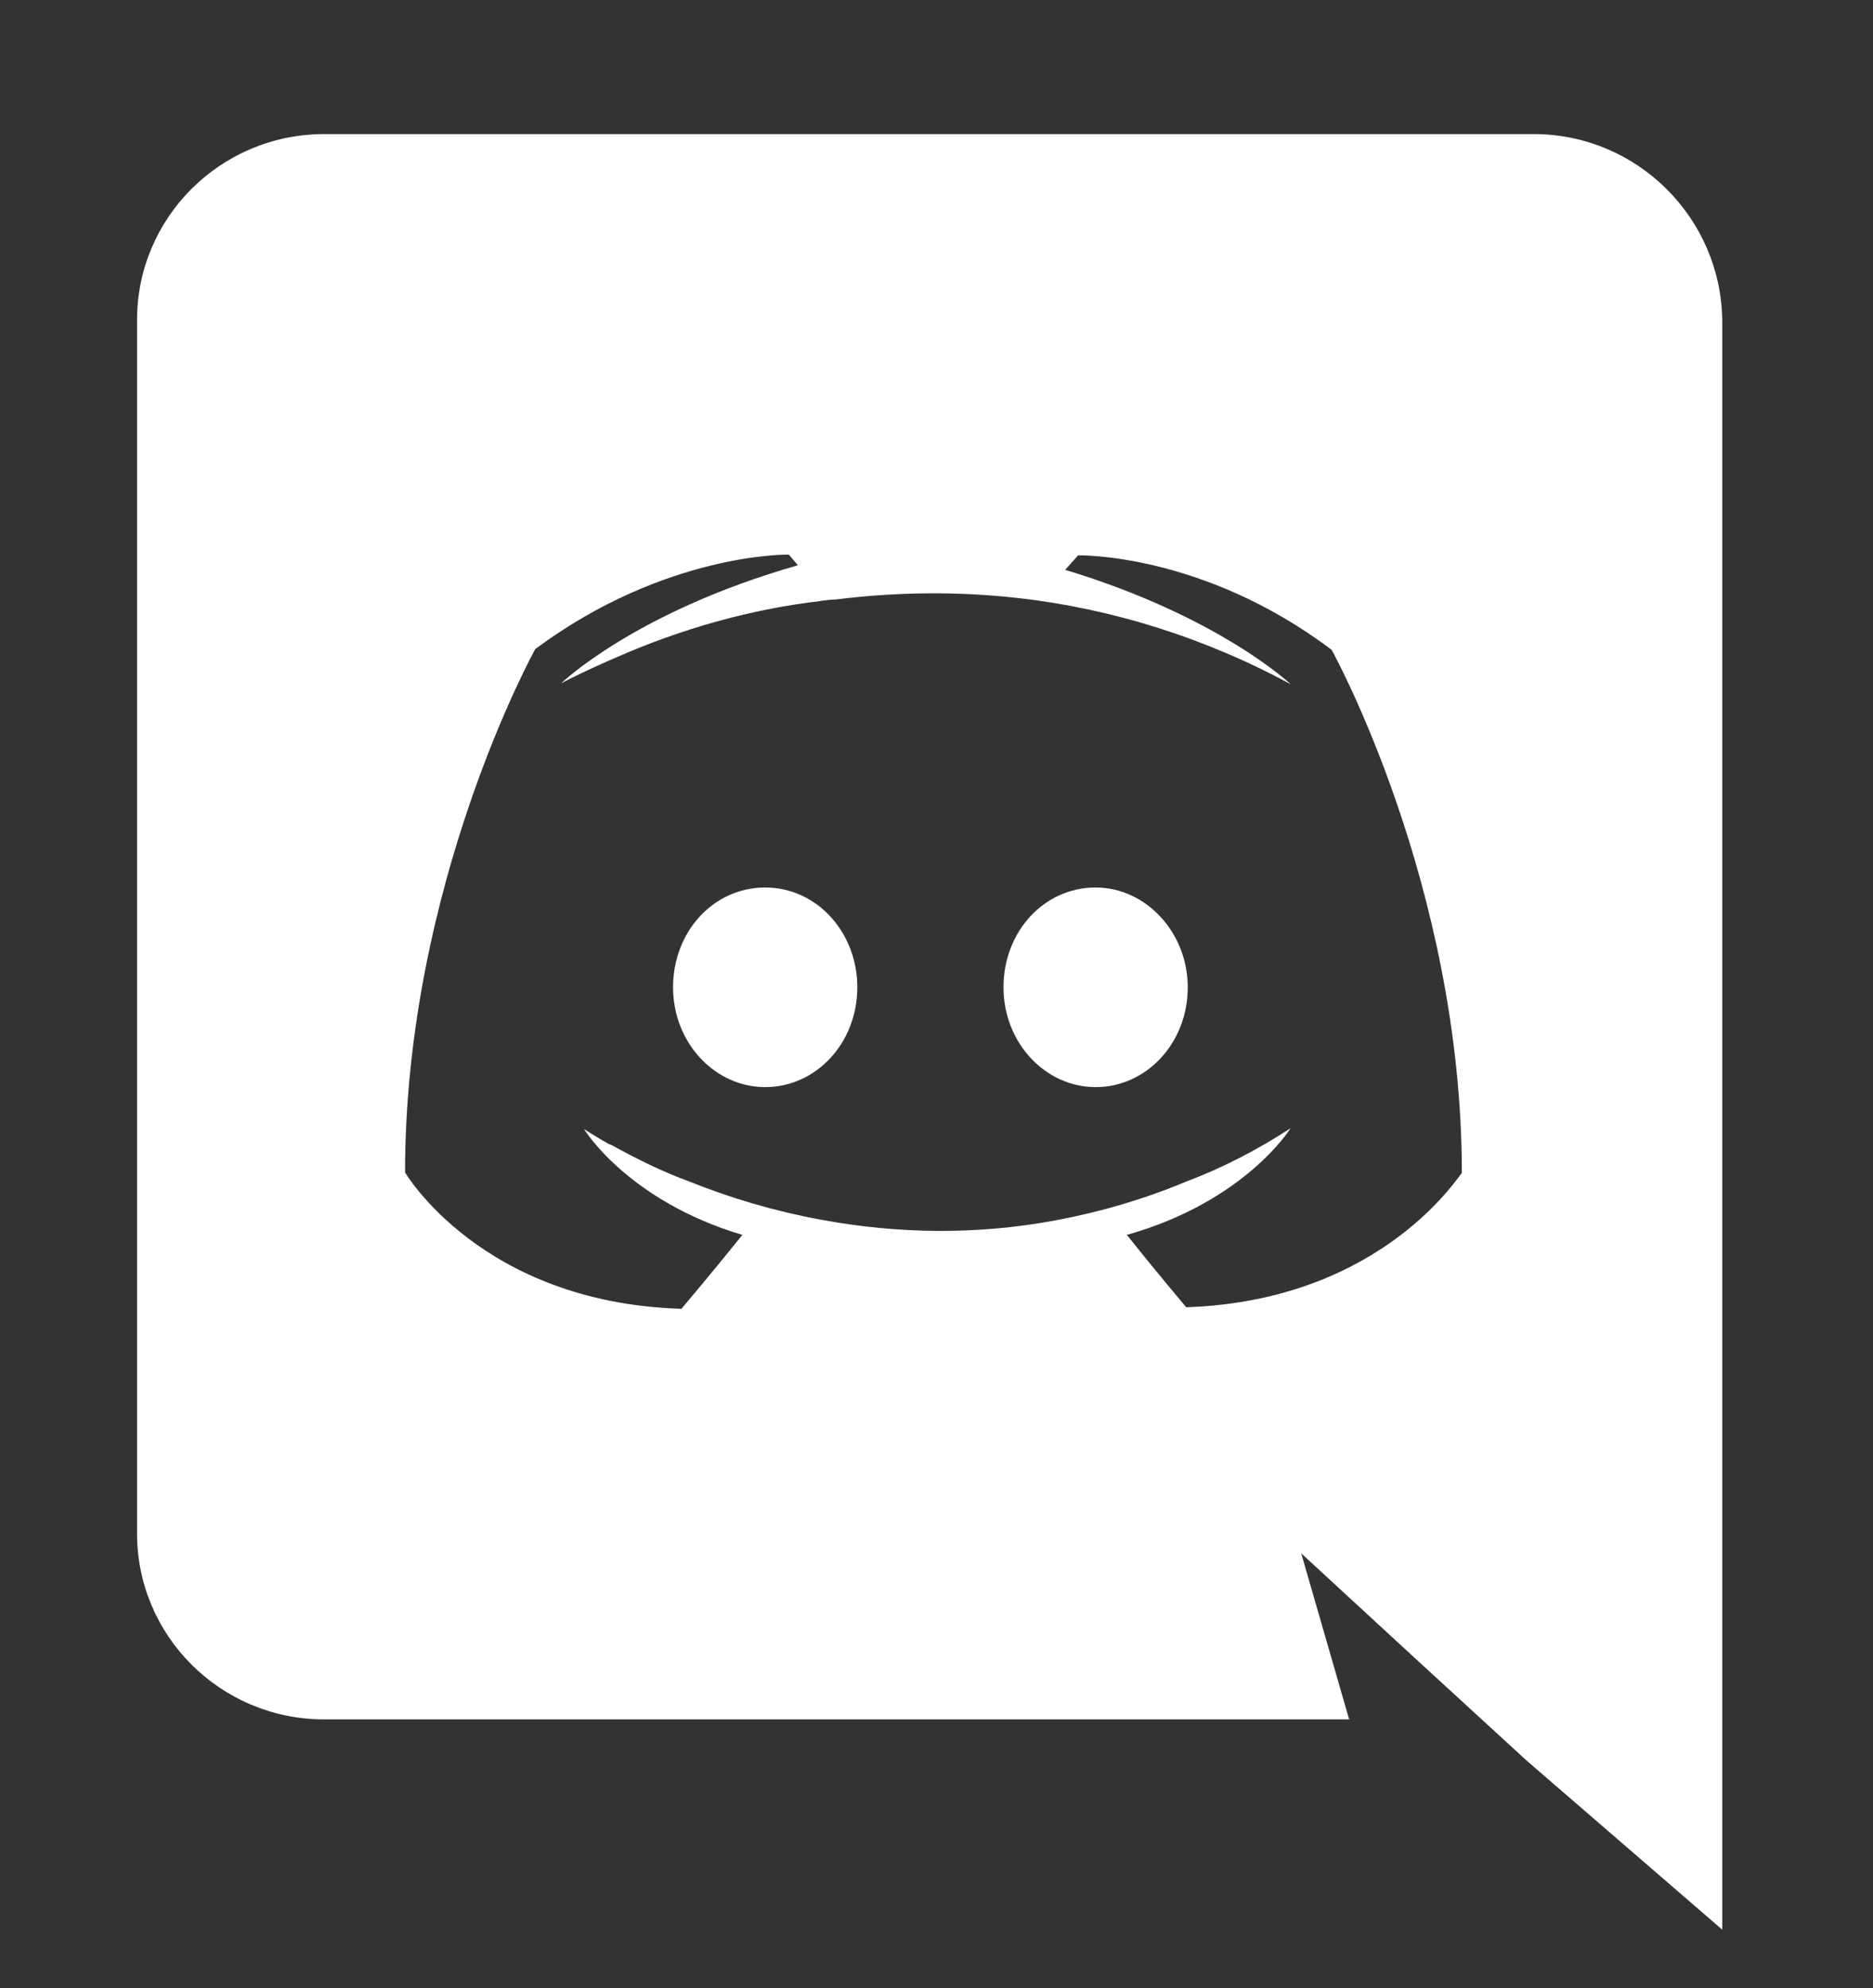 <?xml version="1.0" encoding="utf-8"?>
<!-- Generator: Adobe Illustrator 24.0.2, SVG Export Plug-In . SVG Version: 6.00 Build 0)  -->
<svg version="1.1" id="Layer_1" xmlns="http://www.w3.org/2000/svg" xmlns:xlink="http://www.w3.org/1999/xlink" x="0px" y="0px"
	 viewBox="0 0 246 261" style="enable-background:new 0 0 246 261;" xml:space="preserve">
<rect x="0" y="0" width="246" height="261" fill="#333333" stroke="none"/>
<style type="text/css">
	.st0{clip-path:url(#SVGID_2_);}
	.st1{fill:#FFFFFF;}
</style>
<title>Artboard 1</title>
<g>
	<defs>
		<rect id="SVGID_1_" width="246" height="261"/>
	</defs>
	<clipPath id="SVGID_2_">
		<use xlink:href="#SVGID_1_"  style="overflow:visible;"/>
	</clipPath>
	<g class="st0">
		<path class="st1" d="M143.9,116.5c-6.8,0-12.1,5.8-12.1,13.1c0,7.3,5.5,13.1,12.1,13.1c6.7,0,12.1-5.8,12.1-13.1
			C156,122.4,150.5,116.5,143.9,116.5z M100.5,116.5c-6.8,0-12.1,5.8-12.1,13.1c0,7.3,5.5,13.1,12.1,13.1c6.7,0,12.1-5.8,12.1-13.1
			C112.6,122.4,107.3,116.5,100.5,116.5z"/>
		<path class="st1" d="M201.6,17.6H42.4C28.9,17.7,18,28.6,18,42v159.3c0,13.4,10.9,24.3,24.4,24.4h134.8l-6.3-21.8l15.2,14
			l14.4,13.2l25.7,22.2V42C226,28.6,215.1,17.7,201.6,17.6z M155.8,171.6c0,0-4.3-5.1-7.8-9.5c15.6-4.4,21.5-14,21.5-14
			c-4.3,2.8-8.9,5.2-13.7,7c-5.5,2.3-11.3,4-17.2,5.1c-10.2,1.9-20.6,1.8-30.8-0.1c-6-1.1-11.8-2.8-17.5-5.1c-3-1.1-5.9-2.5-8.7-4
			c-0.4-0.2-0.7-0.4-1.1-0.6c-0.4-0.2-0.4-0.2-0.5-0.2c-2.1-1.2-3.3-2-3.3-2s5.7,9.4,20.8,13.9c-3.6,4.5-8,9.7-8,9.7
			c-26.3-0.8-36.3-17.9-36.3-17.9c0-37.9,17.1-68.7,17.1-68.7c17.1-12.7,33.3-12.4,33.3-12.4l1.2,1.4c-21.4,6.1-31.1,15.5-31.1,15.5
			s2.6-1.4,7-3.3c8.6-3.8,17.7-6.4,27-7.5c0.7-0.1,1.3-0.2,2-0.2c8-1,16-1.1,24-0.2c12.5,1.4,24.7,5.3,35.8,11.3
			c0,0-9.4-8.9-29.6-15l1.7-1.9c0,0,16.3-0.4,33.3,12.4c0,0,17.1,30.8,17.1,68.7C192,153.6,182,170.7,155.8,171.6z M335.3,68.5
			h-39.5v44.3l26.3,23.7v-43h14c8.9,0,13.3,4.3,13.3,11.2v32.9c0,6.9-4.2,11.5-13.3,11.5h-40.4v25.1h39.5c21.2,0.1,41-10.5,41-34.7
			v-35.4C376.3,79.3,356.4,68.5,335.3,68.5z M542.1,139.5v-36.4c0-13.1,23.5-16,30.7-3l21.8-8.8c-8.6-18.8-24.1-24.2-37.1-24.2
			c-21.2,0-42.1,12.2-42.1,36v36.4c0,24,20.9,36,41.6,36c16.1,0,30.9-9.2,38-23.7l-23.3-10.7C566,155.8,542.1,152.2,542.1,139.5
			L542.1,139.5z M470.2,108.1c-8.2-1.8-13.7-4.8-14-9.9c0.5-12.2,19.4-12.7,30.4-1L504,83.9C493.1,70.5,480.7,67,468,67
			c-19.4,0-38.2,10.9-38.2,31.6c0,20.1,15.5,30.9,32.5,33.5c8.7,1.2,18.3,4.6,18.1,10.6c-0.7,11.3-24,10.7-34.6-2.1l-16.9,15.8
			c9.9,12.7,23.3,19.1,35.9,19.1c19.4,0,40.9-11.2,41.7-31.6C507.7,118.1,489,111.5,470.2,108.1L470.2,108.1z M390.5,174.1h26.6
			V68.5h-26.6V174.1z M839.5,68.5H800v44.3l26.3,23.7v-43h14c8.9,0,13.3,4.3,13.3,11.2v32.9c0,6.9-4.2,11.5-13.3,11.5h-40.4v25.1
			h39.6c21.2,0.1,41-10.5,41-34.7v-35.4C880.5,79.3,860.6,68.5,839.5,68.5z M645.9,67.1c-21.9,0-43.6,11.9-43.6,36.3v36
			c0,24.1,21.9,36.3,43.9,36.3s43.6-12.1,43.6-36.3v-36C689.7,79.1,667.7,67.1,645.9,67.1z M663,139.4c0,7.6-8.6,11.5-17,11.5
			c-8.4,0-17.1-3.7-17.1-11.5v-36c0-7.7,8.3-11.9,16.6-11.9c8.7,0,17.5,3.7,17.5,11.9V139.4z M785.3,103.3
			c-0.6-24.7-17.5-34.7-39.2-34.7h-42.2v105.6h27v-33.5h4.8l24.5,33.5h33.3l-28.8-36.3C777.3,133.9,785.3,122.8,785.3,103.3z
			 M746.5,117.6h-15.7V93.5h15.7C763.3,93.5,763.3,117.6,746.5,117.6L746.5,117.6z"/>
	</g>
</g>
</svg>

